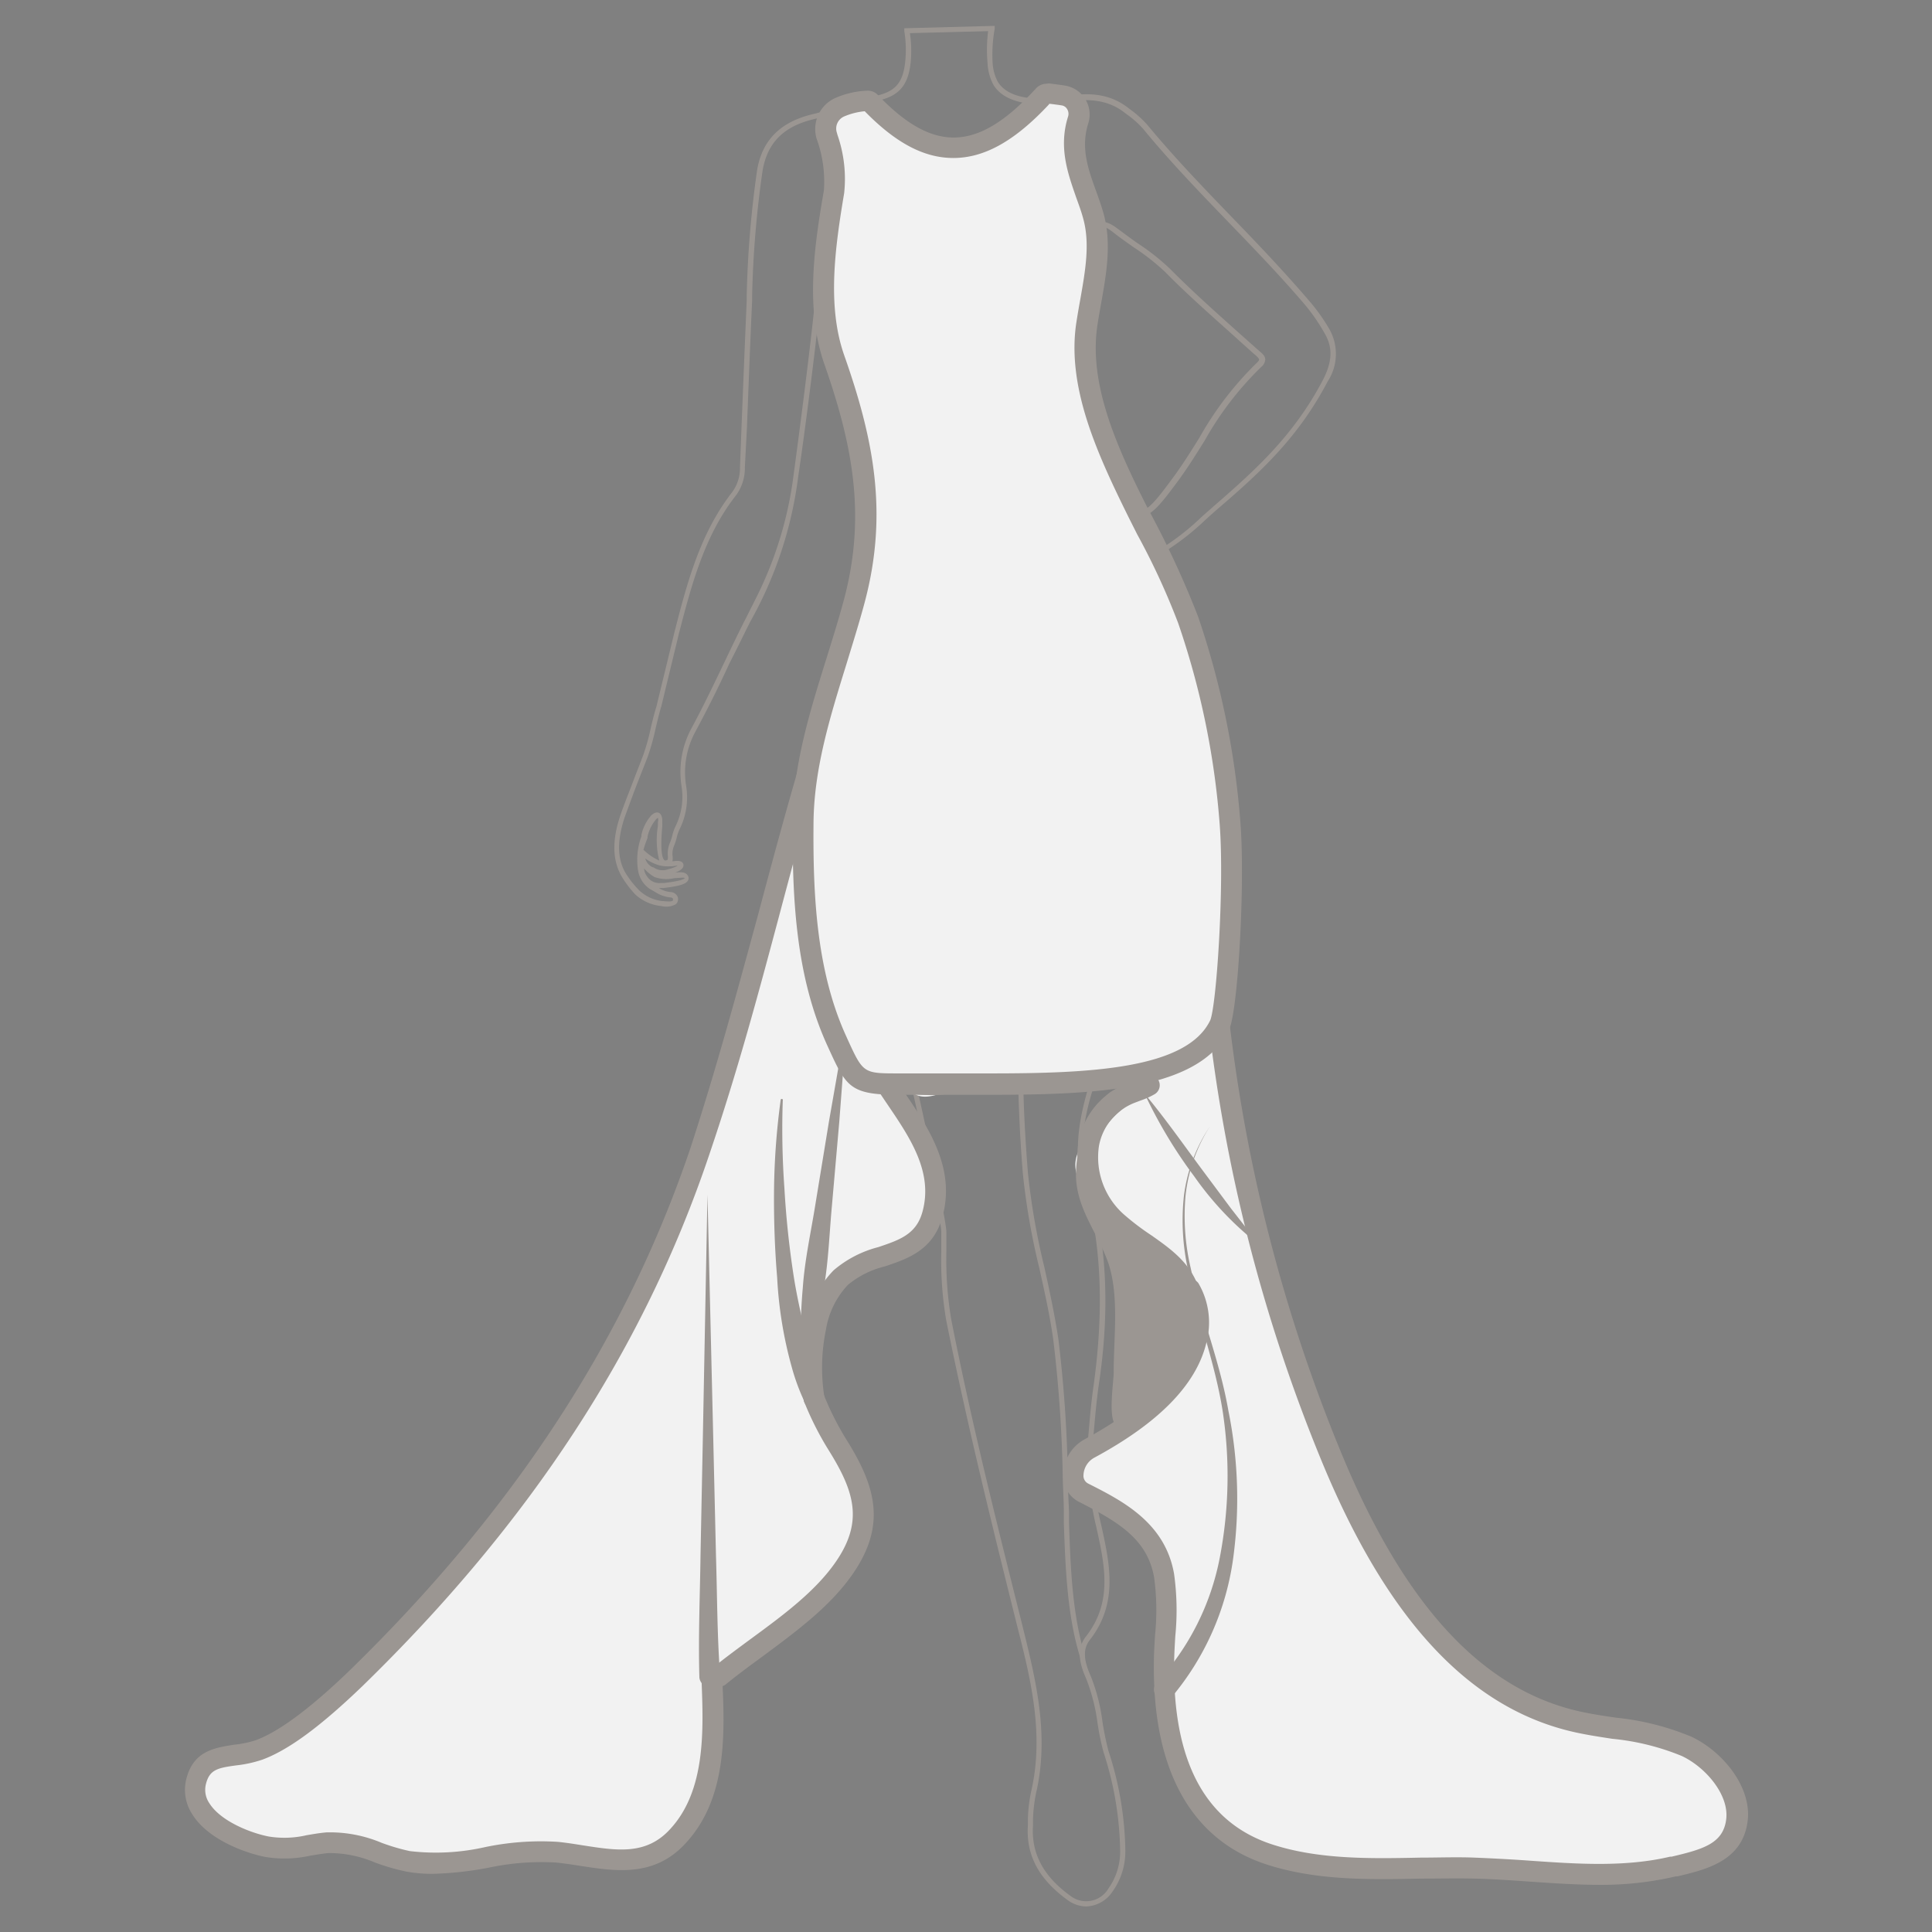 <svg id="图层_1" data-name="图层 1" xmlns="http://www.w3.org/2000/svg" viewBox="0 0 186 186"><rect x="0" y="0" width="186" height="186" fill="#808080" stroke="none"/><defs><style>.cls-1{fill:#9b9692;}.cls-2{fill:#f2f2f2;}.cls-3{fill:#5b3b2f;}</style></defs><path class="cls-1" d="M104.57,183.54a3.11,3.11,0,0,1-1.81-.63c-2.75-2-4-4.32-3.8-7.19l0-.58a14.3,14.3,0,0,1,.3-2.61c1.28-5.49,0-10.78-1.31-15.9-2.26-9.06-4.81-19.33-6.86-29.55a34.38,34.38,0,0,1-.47-6.61c0-.62,0-1.25,0-1.87,0-1.47-2.88-14-3.11-15.18l.49-.1c.23,1.23,3.08,13.77,3.11,15.27,0,.63,0,1.25,0,1.88a34.85,34.85,0,0,0,.46,6.51c2,10.21,4.6,20.47,6.86,29.52,1.28,5.18,2.62,10.54,1.31,16.15a15,15,0,0,0-.29,2.51l0,.6c-.18,2.67,1,4.88,3.59,6.75a2.48,2.48,0,0,0,3.66-.68,6.12,6.12,0,0,0,1.14-3.65,31.91,31.91,0,0,0-1.59-9.46,24.21,24.21,0,0,1-.59-2.86,18.12,18.12,0,0,0-1.06-4.17c-.43-1-1.17-2.71-.06-4.13,2.6-3.32,1.83-6.84,1-10.57a33.86,33.86,0,0,1-.73-4.2.53.53,0,0,0-.08-.14,1.71,1.71,0,0,1-.14-.27c0-.06,0-.12-.06-.19a1.72,1.72,0,0,1-.14-.78c.23-1.43.36-2.86.48-4.24s.23-2.52.42-3.82c1-7.25.76-13.7-.87-19.17l-.29-1c-1.23-4.08,1-10,2.75-14.11l.46.2c-1.69,4-4,9.59-2.74,13.76l.29,1c1.65,5.53,2,12.06.88,19.38-.18,1.29-.3,2.56-.41,3.8-.12,1.39-.25,2.82-.48,4.27a1.33,1.33,0,0,0,.12.54c0,.06,0,.13.07.2a.41.41,0,0,0,.08.14.87.87,0,0,1,.15.38,33.11,33.11,0,0,0,.73,4.13c.81,3.68,1.65,7.48-1.1,11-.86,1.09-.41,2.39.13,3.62a18,18,0,0,1,1.08,4.28,27.47,27.47,0,0,0,.58,2.81,32.12,32.12,0,0,1,1.62,9.61,6.63,6.63,0,0,1-1.25,3.94A3.16,3.16,0,0,1,104.57,183.54Z"/><path class="cls-1" d="M104,159.6c-1.26-4.07-1.42-8.56-1.58-12.91l0-1.11c0-1-.07-2.06-.1-3.08a128.65,128.65,0,0,0-.92-13.54c-.32-2.29-.84-4.62-1.34-6.87a66.8,66.8,0,0,1-1.59-9.15c-.29-3.52-.45-7.21-.49-11.28h.5c0,4,.2,7.73.48,11.24a67.6,67.6,0,0,0,1.58,9.08c.5,2.26,1,4.6,1.35,6.91a127.29,127.29,0,0,1,.92,13.59c0,1,.07,2.05.11,3.08l0,1.12c.15,4.31.31,8.76,1.55,12.78Z"/><path class="cls-2" d="M68.46,161.71S86.72,149.66,83,142.65c-9.07-17.14-3.86-18.45-2-19.63,4.72-3.07,12.43-3.07,7.2-14.35-.73-1.58-3.48-3-2.12-4.33,2-2-.1,4.44,8.06-1,6.58-4.39,16.13-1,16.13,0,0,1.32-4.51,2.65-6.52,7.69-1.14,2.84,2.24,5,6.41,14.71,2.1,4.9,2.13,8.21-6,14.37-1.45,1.1-.12,3.36,1.51,4.19,3.58,1.82,5.93,5.5,6.69,9.82.48,2.73-.16,5.82-.21,8.6-.12,7.9,3.23,13.77,11.39,16.42,6.32,2.06,12.07.58,18.51.73,7.43.18,15.79,1,22.91-1.65a5,5,0,0,0,1.71-1c1.68-1.58-.09-6.12-1.82-7.16-4.67-2.79-9.86-2.73-14.93-4.88-5.44-2.3-7.77-2.89-11.44-7.59-3.31-4.24-9.06-13.33-10.85-18.42C120,117.76,114.65,95.08,116.39,72.4,117,65,113.61,58.62,111,51.84c-2.07-5.39-5.55-11-6-16.85-.31-4-26.91-12.16-25-5.25,2.76,10.13,4.76,15.87,2,26.87C76.43,79.14,74.85,92,67.34,110.82c-7,17.6-18.82,37.88-32.47,51.15a23.18,23.18,0,0,1-8.1,5.54c-2.47.91-7.24,1.25-7.27,4.37-.06,5.52,5,6.39,10.5,5.73,3.84-.45,5.61.64,7.71,1.32,5,1.63,10.52-.35,15.7-.18,4.75.16,8.8.77,12.55-3.3s2.48-12.27,2.25-17.56"/><path class="cls-3" d="M83.28,48.6a44.34,44.34,0,0,0,6.23,1.07,37.37,37.37,0,0,0,6.25.17,53.8,53.8,0,0,0,6-1A43.6,43.6,0,0,0,107.7,47h0a.1.1,0,0,1,.13.06s0,.08,0,.1a12.64,12.64,0,0,1-5.49,3.64,19.68,19.68,0,0,1-6.55.69,38.19,38.19,0,0,1-6.42-.79,37.88,37.88,0,0,1-6.14-1.87.1.1,0,0,1-.06-.13A.11.11,0,0,1,83.28,48.6Z"/><path class="cls-1" d="M41.64,180.4a13.7,13.7,0,0,1-2.54-.22,20.87,20.87,0,0,1-3-.87,11.25,11.25,0,0,0-4.48-.91c-.6.06-1.18.16-1.74.25a11.4,11.4,0,0,1-4.36.12c-1.88-.37-5.48-1.65-7-4.09a4.29,4.29,0,0,1-.58-3.42c.69-2.76,2.84-3,4.58-3.29a9.82,9.82,0,0,0,2.09-.43c2.26-.83,5.27-3.08,9-6.67,15.91-15.49,26.66-32,32.87-50.37C69.06,102.58,71.05,95.15,73,88c1.25-4.69,2.55-9.54,4-14.49a1,1,0,0,1,1.92.57c-1.47,4.92-2.76,9.76-4,14.43C73,95.7,71,103.16,68.29,111.14,62,129.85,51.06,146.58,34.92,162.3c-4,3.85-7.11,6.17-9.67,7.11a11.86,11.86,0,0,1-2.51.55c-1.77.24-2.56.4-2.91,1.78a2.29,2.29,0,0,0,.33,1.87c1.1,1.74,4,2.87,5.73,3.2a9.46,9.46,0,0,0,3.64-.13c.6-.1,1.21-.21,1.89-.27a12.78,12.78,0,0,1,5.31,1,20,20,0,0,0,2.72.8,21.46,21.46,0,0,0,7.24-.38,26.31,26.31,0,0,1,7-.51c.79.08,1.58.2,2.37.33,3.3.51,6.15,1,8.48-1.58,3.44-3.74,3.18-9.61,3-14.33a1,1,0,1,1,2-.09c.23,5.09.51,11.42-3.5,15.77-3,3.32-6.71,2.75-10.26,2.2-.75-.12-1.51-.23-2.27-.31a24.34,24.34,0,0,0-6.42.49A32.81,32.81,0,0,1,41.64,180.4Z"/><path class="cls-1" d="M67.33,161.42c-.11-3.93.06-7.76.11-11.63l.23-11.6L68.11,115l.55,23.18.27,11.59c.12,3.86.11,7.76.4,11.55a1,1,0,1,1-2,.16v-.07Z"/><path class="cls-1" d="M69.21,162.38a1,1,0,0,1-.77-.37,1,1,0,0,1,.14-1.41c1.15-.94,2.38-1.84,3.68-2.8,3.08-2.26,6.27-4.6,8.24-7.49,2.62-3.83,1.77-6.7-.7-10.66A29.48,29.48,0,0,1,77.44,135a1,1,0,0,1,1.86-.75,27.22,27.22,0,0,0,2.19,4.35c2.79,4.45,3.87,8.16.66,12.85-2.16,3.17-5.49,5.61-8.71,8-1.27.93-2.48,1.82-3.59,2.73A1,1,0,0,1,69.21,162.38Z"/><path class="cls-1" d="M75.36,105.94a80.09,80.09,0,0,0,.16,8.49c.16,2.82.46,5.64.89,8.42s1.16,5.49,1.71,8.21a59.92,59.92,0,0,0,2.27,8.09.1.1,0,0,1-.06.13.11.11,0,0,1-.11,0,20.26,20.26,0,0,1-4-7.68A39.41,39.41,0,0,1,74.82,123c-.24-2.86-.33-5.73-.3-8.58a69.66,69.66,0,0,1,.64-8.54.1.1,0,0,1,.12-.08A.1.1,0,0,1,75.36,105.94Z"/><path class="cls-1" d="M78.37,135.61a1,1,0,0,1-1-.85,20,20,0,0,1,.19-7.19,10.13,10.13,0,0,1,2.69-5.27,10.74,10.74,0,0,1,4.32-2.24c2-.68,3.63-1.21,4.23-3.37,1.07-3.83-1.18-7.15-3.36-10.36-.58-.86-1.18-1.74-1.7-2.62a1,1,0,0,1,.17-1.24,1,1,0,0,1,1.25-.1,8.57,8.57,0,0,0,4.66,1.06c1.89,0,3.61-1,5.42-2,.81-.47,1.65-1,2.5-1.34a1,1,0,0,1,.82,1.83c-.76.34-1.52.78-2.32,1.24-2,1.13-4,2.29-6.44,2.27a15.69,15.69,0,0,1-2.71-.24v0c2.32,3.42,4.94,7.3,3.63,12-.89,3.18-3.35,4-5.53,4.73a8.85,8.85,0,0,0-3.56,1.78A8.16,8.16,0,0,0,79.52,128a18,18,0,0,0-.16,6.46,1,1,0,0,1-.84,1.13Z"/><path class="cls-1" d="M77.18,132.13a54.4,54.4,0,0,1,.11-8.18c.19-2.7.79-5.36,1.21-8l1.31-8,1.4-8a.1.1,0,0,1,.12-.08.11.11,0,0,1,.08.11L80.8,108l-.71,8.1c-.25,2.7-.33,5.42-.81,8.09a54.47,54.47,0,0,1-1.9,8,.1.1,0,0,1-.13.06A.1.1,0,0,1,77.18,132.13Z"/><path class="cls-1" d="M154,181.46c-2.25,0-4.51-.16-6.72-.31-1.75-.12-3.56-.25-5.3-.29s-3.37,0-5.15,0c-4.95.1-10.08.2-14.89-1.36-7.26-2.36-11-9.1-10.85-19.51,0-.86.06-1.72.11-2.58a23.3,23.3,0,0,0-.09-5.55c-.65-3.67-3.4-5.32-7.21-7.26a2.79,2.79,0,0,1-1.54-2.56,3.94,3.94,0,0,1,2-3.44c5.57-3,9-6.33,9.81-9.66a5.67,5.67,0,0,0-.46-4.3,1,1,0,0,1,1.66-1.11,7.52,7.52,0,0,1,.75,5.83c-1,4-4.61,7.66-10.81,11a2,2,0,0,0-1,1.66.83.83,0,0,0,.44.8c3.3,1.67,7.41,3.75,8.28,8.69a25.33,25.33,0,0,1,.12,6c-.05.83-.1,1.66-.11,2.49-.15,9.58,3,15.49,9.47,17.58,4.49,1.45,9.45,1.36,14.23,1.26,1.73,0,3.51-.07,5.23,0s3.63.17,5.4.3c4.46.31,9.07.63,13.41-.39l.14,0c3.07-.72,5-1.28,5.27-3.63s-2-5-4.29-6.07a23.46,23.46,0,0,0-6.68-1.65c-1.36-.21-2.78-.42-4.15-.76-9.84-2.43-17.63-10.92-23.84-26a158.09,158.09,0,0,1-11-43.2,1,1,0,0,1,2-.22,156.14,156.14,0,0,0,10.9,42.66c5.95,14.4,13.29,22.5,22.47,24.77,1.28.32,2.65.52,4,.72a25.44,25.44,0,0,1,7.24,1.83c3,1.41,5.83,4.84,5.41,8.13-.49,3.84-4,4.66-6.79,5.32l-.14,0A31.51,31.51,0,0,1,154,181.46Z"/><path class="cls-1" d="M113.77,131.76a1,1,0,0,1-.88-1.47,7.78,7.78,0,0,0,.9-3.7c0-3.1-1.74-4.3-4.12-6a27.36,27.36,0,0,1-2.84-2.21,9.38,9.38,0,0,1-3-8.4,7.46,7.46,0,0,1,4.72-5.69l.57-.22a4.86,4.86,0,0,0,1-.44,1,1,0,0,1,1.06,1.7,7.47,7.47,0,0,1-1.37.62l-.5.19a5.52,5.52,0,0,0-3.51,4.19,7.35,7.35,0,0,0,2.39,6.58,24.49,24.49,0,0,0,2.63,2c2.42,1.7,4.93,3.46,5,7.59a9.64,9.64,0,0,1-1.14,4.65A1,1,0,0,1,113.77,131.76Z"/><path class="cls-1" d="M106.48,105.53a11.41,11.41,0,0,0-2.89,7.8c.13,3.23,2.18,5.47,3.16,8.41,1,3.17.46,7.09.47,10.39,0,.84-.56,4.44.2,5.05.3.25,4.5-3.09,4.82-3.24.87-.44,2.12-2.65,2.53-3.51a7.39,7.39,0,0,0-.24-6.31c-2-4-6.94-5.53-8.61-9.65-1.73-4.28.67-7.06,4.28-9.17C111.33,104.63,107.77,104,106.48,105.53Z"/><path class="cls-1" d="M116.48,108.44a15.48,15.48,0,0,0-2.34,6.63,21.9,21.9,0,0,0,.49,7c1,4.62,2.81,9,3.63,13.74a42.62,42.62,0,0,1,.45,14.3,26.29,26.29,0,0,1-5.88,13.24h0a1,1,0,0,1-1.51-1.31l0,0a24.58,24.58,0,0,0,6.12-12.12,41.56,41.56,0,0,0,.28-14c-.72-4.65-2.46-9.11-3.37-13.78a22,22,0,0,1-.36-7.1A15.58,15.58,0,0,1,116.48,108.44Z"/><path class="cls-1" d="M110.2,105.3c2,2.4,3.74,4.9,5.57,7.36q1.37,1.84,2.74,3.68c.94,1.2,1.87,2.42,2.86,3.61a30.6,30.6,0,0,1-6.4-6.7A45.76,45.76,0,0,1,110.2,105.3Z"/><path class="cls-1" d="M97.87,98a117.89,117.89,0,0,0,4.41-12,74.56,74.56,0,0,0,3.43-16.2c.48-5.74-1-13.79-3.61-20a.34.34,0,0,1,.1-.4l.06,0h.17l.18.05c1.5,1.1,4.13,3.41,4.9,4.09,1.08,1,2.12.43,3.43-.26l.06,0a23.64,23.64,0,0,0,4.73-3.56l1.25-1.1c4-3.47,7.61-6.77,10.36-12,.92-1.76,1-3.15.19-4.52a17.88,17.88,0,0,0-1.89-2.75c-2.34-2.75-4.9-5.4-7.36-7.95-2.77-2.87-5.63-5.83-8.23-9a9.25,9.25,0,0,0-1.58-1.4l-.25-.19c-1.43-1.1-3.2-1.4-5.59-1-2.61.49-5.83.31-7-1.66A5,5,0,0,1,95.07,6a14.1,14.1,0,0,1,.06-3l-7.53.19a11.59,11.59,0,0,1,.08,2.75c-.21,2.11-1,3.18-2.84,3.67-.91.24-1.84.52-2.73.79-1.22.38-2.49.76-3.76,1.07-2.92.7-4.49,2.28-4.94,5a98.66,98.66,0,0,0-1,12l0,.48c-.19,4.07-.34,8.14-.5,12.21L71.71,45a4.43,4.43,0,0,1-.83,2.66C67.8,51.56,66.56,56.38,65.36,61l-.11.46-1.61,6.65-.24-.06.23.07c-.18.61-.35,1.32-.51,2a23,23,0,0,1-.73,2.64c-.25.66-.51,1.32-.78,2-.51,1.29-1,2.63-1.47,3.92-.79,2.39-.71,4.22.24,5.61a9.29,9.29,0,0,0,1.19,1.46,3.9,3.9,0,0,0,2.21,1c.23,0,.81.11,1-.05a.12.12,0,0,0,0-.12.08.08,0,0,0,0-.08.32.32,0,0,0-.22-.1,3.2,3.2,0,0,1-1.41-.48l-.38-.22-.23-.13a2.66,2.66,0,0,1-1.1-1.71,6.52,6.52,0,0,1,.31-3.34l0-.14a4.2,4.2,0,0,1,.94-1.87c.28-.27.54-.35.75-.25s.35.41.32.91a3.65,3.65,0,0,1,0,.38c-.06.71-.25,2.86.21,3.27a.21.21,0,0,0,.19,0c.13,0,.17-.11.13-.52,0-.08,0-.16,0-.22a2.56,2.56,0,0,1,.23-1,4.31,4.31,0,0,0,.21-.67,4.19,4.19,0,0,1,.32-.89,6.43,6.43,0,0,0,.57-3.79,8.84,8.84,0,0,1,.9-5.52c1.18-2.18,2.26-4.45,3.31-6.64.58-1.22,1.18-2.46,1.79-3.69h0l.2-.37c.33-.68.68-1.35,1-2A36.48,36.48,0,0,0,76.4,45.73c.58-4.26,1.66-12.63,2.08-16.95l.12-1.2L79,28.73c.27.83.69,2.68,1.1,4.46s.83,3.65,1.09,4.45c2.13,6.59,4.15,12.3,2,18.46a10.35,10.35,0,0,0-.25,2.82,4.4,4.4,0,0,1-1.11,3.25c-.85,2.09-.78,3.22-1.35,4.14-1,1.61-1.46,2.34-1.2,6.37.09,1.53-.63,3-.58,4.34.12,3.31-1.12,6.23-.42,9.87q1.16,6,2.35,12.09c.77,3.93.28,4-.49.09S78.52,91,77.75,87c-.7-3.68.54-6.62.41-9.95,0-1.38.68-2.81.58-4.33-.26-4.18.25-5,1.28-6.67.56-.9.48-2,1.31-4.06.09-.24,1.18-1.84,1.08-3a6.44,6.44,0,0,1,.28-3c2.11-6.07.08-11.69-2-18.14-.27-.83-.69-2.69-1.1-4.49-.26-1.12-.52-2.26-.74-3.15-.49,4.54-1.42,11.78-2,15.64a38.22,38.22,0,0,1-4.62,14c-.68,1.35-1.33,2.71-2,4-1,2.2-2.14,4.47-3.32,6.66a8.19,8.19,0,0,0-.84,5.23,6.9,6.9,0,0,1-.63,4.07,3.56,3.56,0,0,0-.28.79,5.57,5.57,0,0,1-.23.74,2,2,0,0,0-.19.8,1.21,1.21,0,0,0,0,.19,1.79,1.79,0,0,1,0,.6c.42-.07.75-.08.94.09a.37.37,0,0,1,.12.3c0,.31-.4.54-.79.69.52-.06.94-.07,1.16.22a.48.48,0,0,1,.09.49c-.19.43-1,.61-2.38.77l-.29,0a.68.68,0,0,1-.17,0,2.59,2.59,0,0,0,1.12.39.78.78,0,0,1,.57.26.62.62,0,0,1,.17.46.61.61,0,0,1-.23.46,1.89,1.89,0,0,1-1.37.17,4.33,4.33,0,0,1-2.49-1.09A9.83,9.83,0,0,1,60,84.62c-1-1.52-1.15-3.5-.3-6.05.44-1.3,1-2.64,1.48-3.94.26-.67.53-1.34.77-2a21,21,0,0,0,.71-2.58c.17-.7.34-1.42.53-2l1.72-7.1c1.21-4.72,2.46-9.59,5.61-13.61a3.92,3.92,0,0,0,.72-2.37l.15-3.89q.24-6.11.5-12.21l0-.49a99.85,99.85,0,0,1,1-12c.48-2.87,2.22-4.63,5.32-5.38,1.25-.3,2.51-.69,3.73-1.06.9-.27,1.82-.55,2.74-.8,1.61-.44,2.28-1.31,2.47-3.23A11,11,0,0,0,87.06,3l0-.28,8.7-.23,0,.29A14.06,14.06,0,0,0,95.56,6a4.4,4.4,0,0,0,.49,1.85c1.35,2.26,5.64,1.59,6.49,1.43,2.53-.47,4.43-.14,6,1.05l.25.19A10.23,10.23,0,0,1,110.44,12c2.58,3.12,5.43,6.08,8.19,8.94,2.48,2.56,5,5.21,7.39,8A17.75,17.75,0,0,1,128,31.72a4.83,4.83,0,0,1-.18,5c-2.79,5.34-6.4,8.68-10.48,12.18-.42.36-.83.73-1.24,1.1a24.92,24.92,0,0,1-4.83,3.63l-.06,0c-1.37.71-2.65,1.38-4,.19s-3.18-2.77-4.4-3.71c2.57,6.31,3.91,14,3.43,19.72a75.5,75.5,0,0,1-3.46,16.31,118.79,118.79,0,0,1-4.42,12C96.41,102.71,95.91,102.63,97.87,98ZM62,83.6a1.46,1.46,0,0,0,.3.78,1.39,1.39,0,0,0,1.3.63l.33,0c1.58-.19,1.91-.37,2-.47-.1-.1-.66,0-1,0a3.41,3.41,0,0,1-1.91-.1A4,4,0,0,1,62,83.6Zm.11-1a1.33,1.33,0,0,0,.71.89l.07,0a1.56,1.56,0,0,0,1.43.2,4.14,4.14,0,0,0,.94-.35,3.11,3.11,0,0,0-.52.06l-.24,0a3.32,3.32,0,0,1-1.16-.13A4.32,4.32,0,0,1,62.06,82.6Zm-.12-.75h0a5.32,5.32,0,0,0,1.48,1,8.08,8.08,0,0,1-.13-3.33c0-.16,0-.29,0-.36a.84.84,0,0,0,0-.43,1.4,1.4,0,0,0-.19.16,3.93,3.93,0,0,0-.81,1.65l0,.14A9.45,9.45,0,0,0,61.94,81.85Zm47.59-32.1c-.87,0-1.78-.68-3.21-2.41-.33-.4-.66-.87-1-1.35a15.12,15.12,0,0,0-3-3.32l-.11-.08a4.27,4.27,0,0,0-.63-.36,1.51,1.51,0,0,1-.8-1.62c.13-.68.25-1.33.37-2,.28-1.45.56-2.94,1-4.39.16-.61.31-1.23.46-1.84a35.18,35.18,0,0,1,1.53-5,5.12,5.12,0,0,0,.29-3.19,2.23,2.23,0,0,1,.75-2.52c1-.73,1.9,0,2.55.48s1.11.83,1.73,1.26a21.71,21.71,0,0,1,3.12,2.46c2.12,2.14,4.4,4.17,6.6,6.14l1.9,1.69.15.13c.26.22.53.45.53.79a1,1,0,0,1-.39.71h0a31.16,31.16,0,0,0-5.45,7.1c-.82,1.31-1.66,2.66-2.6,3.93-1.6,2.16-2.55,3.38-3.7,3.41Zm-6.83-7.43a15.91,15.91,0,0,1,3,3.37c.35.48.69.94,1,1.33,1.3,1.58,2.12,2.23,2.82,2.23h0c.92,0,1.86-1.23,3.32-3.21.93-1.25,1.77-2.6,2.58-3.9A31.72,31.72,0,0,1,121,34.93h0c.14-.13.22-.24.22-.32s-.19-.28-.35-.42l-.16-.13-1.89-1.7c-2.22-2-4.51-4-6.63-6.16a21.82,21.82,0,0,0-3.06-2.4c-.62-.44-1.21-.85-1.75-1.27-.73-.58-1.29-1-1.95-.47a1.74,1.74,0,0,0-.56,2,5.57,5.57,0,0,1-.32,3.51,34.49,34.49,0,0,0-1.49,5l-.47,1.85c-.39,1.43-.67,2.92-.94,4.36-.12.64-.24,1.29-.37,1.93s.28,1,.51,1.11a4.17,4.17,0,0,1,.8.46Z"/><path class="cls-2" d="M86.5,104.3c-4,0-4.18-.3-5.85-4l-.08-.17c-3-6.46-3.31-13.92-3.25-21,.05-5.32,1.66-10.52,3.22-15.55.61-2,1.23-4,1.76-6,2.19-8.28.8-15.23-2-23.12-1.73-4.95-1-10.67,0-16.1a11.83,11.83,0,0,0-.66-5.18L79.59,13a2.28,2.28,0,0,1,1.27-2.72,7.28,7.28,0,0,1,2.72-.61.36.36,0,0,1,.24.13c2.88,3,5.42,4.39,8,4.39,2.76,0,5.52-1.61,8.67-5.06a.41.41,0,0,1,.29-.13l.51.06c.38.05.75.09,1.12.16a1.71,1.71,0,0,1,1.2.82,1.85,1.85,0,0,1,.19,1.52c-.85,2.69,0,5,.77,7.14.24.68.49,1.37.69,2.07.75,2.65.24,5.52-.26,8.29-.12.7-.24,1.4-.35,2.09-.9,6,1.95,12.29,4.94,18.22l.85,1.66a70,70,0,0,1,3.94,8.62,78.88,78.88,0,0,1,4,19.7c.47,6.38-.34,17.88-1,19.27-2.51,5.26-12.29,5.71-22.08,5.71l-5.64,0H86.5Z"/><path class="cls-1" d="M101.23,9.77h0M101,10h.14c.37.05.73.09,1.09.15a.73.73,0,0,1,.51.36.86.86,0,0,1,.09.7c-.95,3,0,5.54.77,7.78.25.69.49,1.34.67,2,.69,2.43.22,5.07-.27,7.85-.13.71-.25,1.41-.36,2.11-1,6.28,2,12.74,5,18.82l.84,1.67A68.55,68.55,0,0,1,113.43,60a77.24,77.24,0,0,1,4,19.45c.44,6-.31,17.24-.91,18.76-2.25,4.74-11.7,5.13-21.18,5.13H86.5c-3.4,0-3.4,0-4.94-3.37l-.08-.18c-2.88-6.28-3.22-13.61-3.16-20.59C78.37,74,79.89,69.09,81.5,63.9c.61-2,1.24-4,1.77-6,2.25-8.53.84-15.65-2-23.71-1.65-4.72-.89-10.29,0-15.59A12.87,12.87,0,0,0,80.63,13l-.07-.25a1.27,1.27,0,0,1,.69-1.53,6.57,6.57,0,0,1,2-.51c3,3.07,5.72,4.5,8.53,4.5,3,0,5.92-1.64,9.2-5.15m-.24-2a1.4,1.4,0,0,0-1,.45c-2.89,3.16-5.41,4.73-7.93,4.73-2.34,0-4.67-1.36-7.27-4.07a1.33,1.33,0,0,0-1-.44h0a8.44,8.44,0,0,0-3.09.69,3.28,3.28,0,0,0-1.84,3.91,12.07,12.07,0,0,1,.71,5c-.93,5.34-1.79,11.34,0,16.6,2.72,7.74,4.07,14.51,2,22.53-1.9,7.2-5,14.23-5,21.78-.06,7.19.28,14.76,3.34,21.44,1.79,3.92,2.09,4.72,6.84,4.72h.59l2.61,0,5.63,0c10.25,0,20.22-.46,23-6.28.85-1.77,1.54-13.85,1.1-19.77a80,80,0,0,0-4.09-20,90.12,90.12,0,0,0-4.84-10.41c-2.94-5.82-5.71-11.9-4.85-17.62.54-3.54,1.59-7.24.58-10.81-.83-2.94-2.45-5.49-1.46-8.63a2.82,2.82,0,0,0-2.18-3.63c-.53-.09-1.07-.15-1.61-.22Z"/></svg>